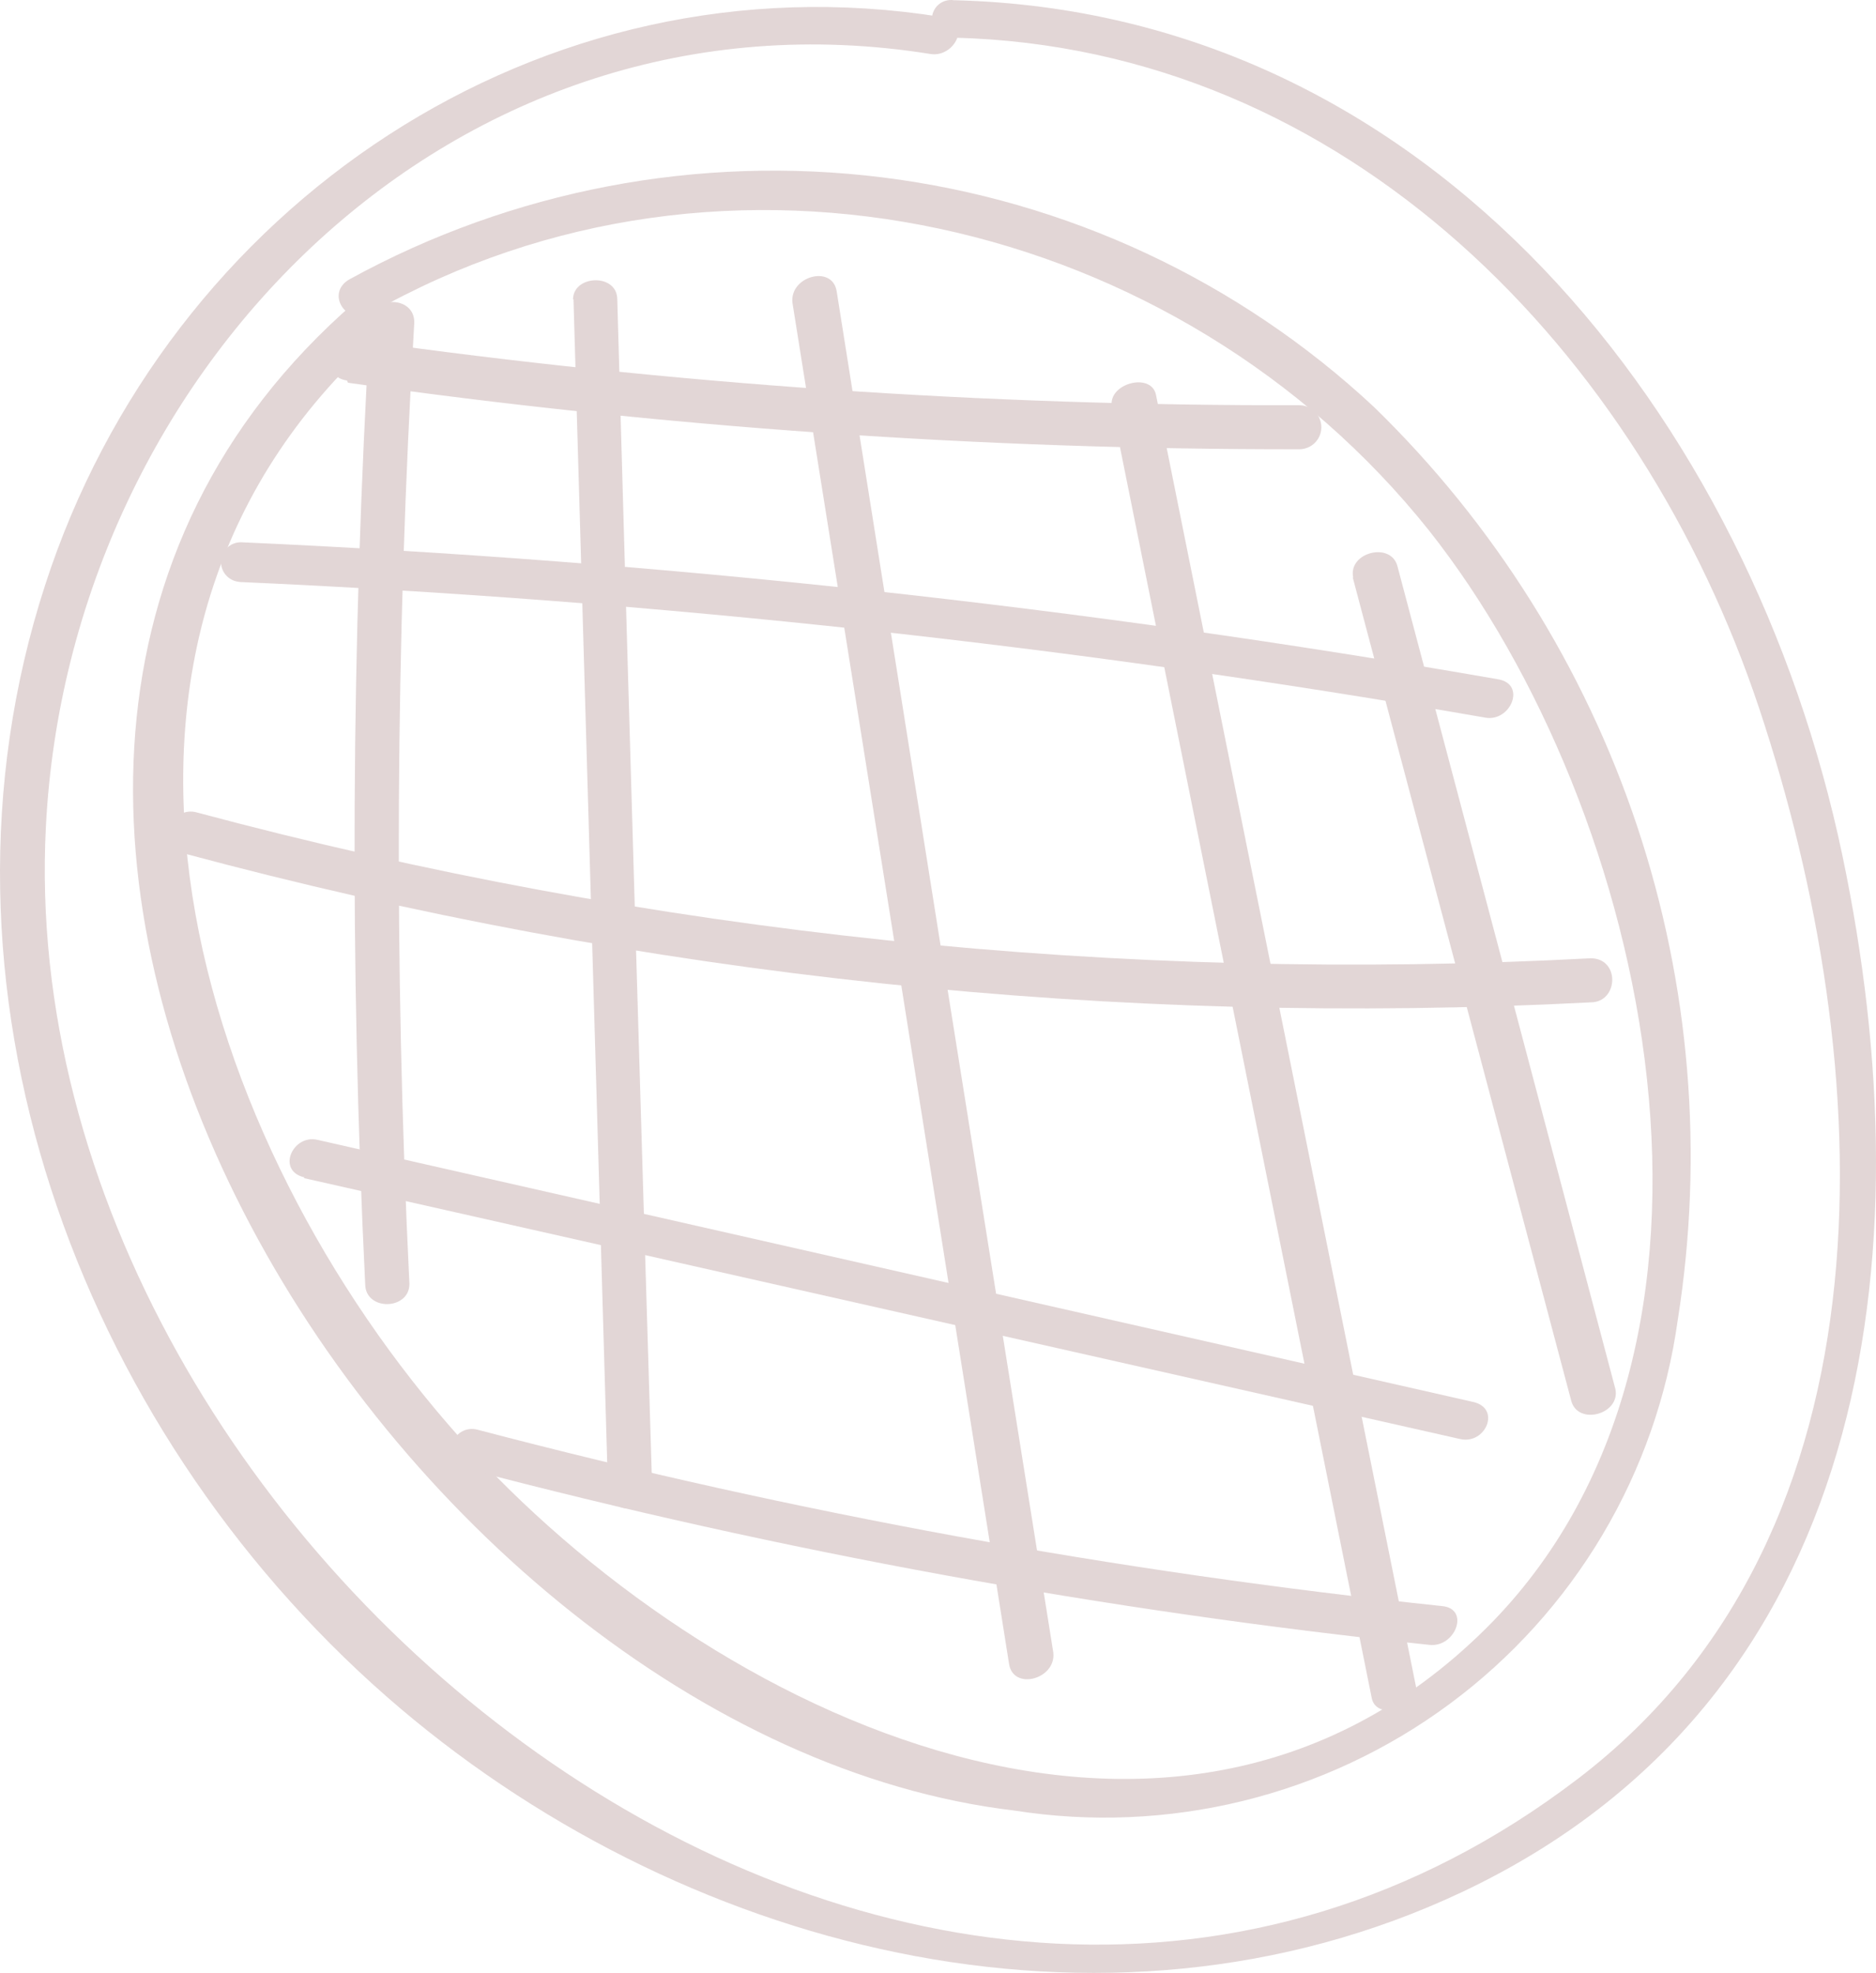 <svg width="97" height="102" viewBox="0 0 97 102" fill="none" xmlns="http://www.w3.org/2000/svg">
<path d="M48.678 0.877C27.938 -2.449 8.661 10.651 2.327 30.268C-4.373 50.91 3.973 73.671 19.98 87.706C34.935 100.807 57.025 106.571 75.593 97.822C96.722 87.843 99.626 64.991 95.259 44.212C90.525 21.656 74.038 0.604 49.319 0.011C49.178 -0.01 49.035 -0.001 48.899 0.038C48.763 0.076 48.636 0.144 48.529 0.236C48.421 0.328 48.335 0.442 48.276 0.571C48.217 0.699 48.186 0.838 48.186 0.98C48.186 1.121 48.217 1.261 48.276 1.389C48.335 1.517 48.421 1.631 48.529 1.723C48.636 1.815 48.763 1.883 48.899 1.922C49.035 1.961 49.178 1.969 49.319 1.948C69.67 2.449 84.854 18.284 90.96 36.625C97.065 54.966 98.369 79.162 81.584 91.966C47.649 117.872 0.452 80.301 2.372 42.754C3.561 19.15 23.524 -1.151 48.107 2.791C49.387 2.996 50.256 1.128 48.793 0.877H48.678Z" fill="#E2D6D6"/>
<path d="M18.334 15.641C-10.502 40.703 20.415 89.825 52.451 93.607C56.381 94.226 60.396 94.057 64.26 93.111C68.124 92.164 71.759 90.46 74.953 88.096C78.147 85.732 80.836 82.757 82.862 79.346C84.888 75.934 86.211 72.153 86.752 68.226C88.107 59.682 87.388 50.94 84.655 42.73C81.922 34.521 77.254 27.083 71.042 21.041C64.043 14.514 55.151 10.359 45.639 9.173C36.126 7.986 26.48 9.827 18.082 14.434C16.779 15.163 17.945 16.894 19.18 16.188C37.473 5.776 60.958 11.198 73.901 27.443C85.334 41.911 91.508 69.616 76.828 84.197C60.295 100.602 35.667 88.139 23.159 73.626C9.69 58.041 2.075 32.615 20.003 17.054C21.123 16.074 19.454 14.775 18.425 15.641H18.334Z" fill="#E2D6D6"/>
<path d="M19.134 16.643C18.158 33.206 18.074 49.809 18.882 66.38C18.882 67.793 21.169 67.747 21.169 66.38C20.361 49.816 20.445 33.221 21.421 16.666C21.421 15.231 19.134 15.299 19.134 16.666V16.643Z" fill="#E2D6D6"/>
<path d="M29.653 15.482L31.436 76.998C31.436 78.387 33.723 78.273 33.723 76.998C33.098 56.507 32.496 36.002 31.917 15.482C31.917 14.114 29.63 14.206 29.63 15.482H29.653Z" fill="#E2D6D6"/>
<path d="M40.972 15.641C44.722 39.108 48.457 62.575 52.177 86.043C52.406 87.41 54.601 86.817 54.464 85.45C50.714 61.983 46.979 38.516 43.259 15.049C43.03 13.682 40.835 14.274 40.972 15.641Z" fill="#E2D6D6"/>
<path d="M57.482 20.995L70.928 87.797C71.157 88.959 73.375 88.389 73.215 87.205L59.769 20.403C59.517 19.241 57.322 19.81 57.482 20.995Z" fill="#E2D6D6"/>
<path d="M69.945 29.858L81.241 72.418C81.584 73.717 83.779 73.124 83.528 71.826C79.778 57.639 76.02 43.452 72.254 29.266C71.911 27.99 69.693 28.559 69.968 29.858H69.945Z" fill="#E2D6D6"/>
<path d="M12.32 30.086C33.944 31.044 55.483 33.388 76.805 37.103C78.108 37.331 78.932 35.372 77.468 35.121C55.972 31.375 34.257 29.008 12.457 28.035C12.184 28.035 11.922 28.143 11.729 28.336C11.536 28.528 11.428 28.789 11.428 29.061C11.428 29.333 11.536 29.593 11.729 29.786C11.922 29.978 12.184 30.086 12.457 30.086H12.32Z" fill="#E2D6D6"/>
<path d="M17.991 19.788C34.284 22.096 50.721 23.245 67.178 23.228C67.481 23.228 67.772 23.108 67.986 22.894C68.201 22.681 68.321 22.391 68.321 22.089C68.321 21.787 68.201 21.497 67.986 21.283C67.772 21.07 67.481 20.95 67.178 20.95C50.921 20.985 34.682 19.866 18.585 17.6C17.213 17.418 16.481 19.469 17.945 19.674L17.991 19.788Z" fill="#E2D6D6"/>
<path d="M9.507 44.121C33.194 50.498 57.745 53.097 82.247 51.822C83.688 51.822 83.779 49.543 82.247 49.543C57.972 50.839 33.645 48.294 10.17 42.002C9.888 41.92 9.585 41.954 9.328 42.095C9.07 42.236 8.88 42.473 8.798 42.754C8.716 43.035 8.75 43.337 8.891 43.593C9.033 43.849 9.271 44.039 9.553 44.121H9.507Z" fill="#E2D6D6"/>
<path d="M15.727 60.912L75.501 74.4C76.805 74.696 77.628 72.828 76.188 72.486L16.413 58.93C15.132 58.634 14.286 60.525 15.727 60.867V60.912Z" fill="#E2D6D6"/>
<path d="M24.073 75.927C40.425 80.224 57.083 83.27 73.901 85.04C75.25 85.2 76.027 83.172 74.564 83.035C57.738 81.267 41.073 78.221 24.713 73.922C23.387 73.557 22.633 75.562 24.073 75.927Z" fill="#E2D6D6"/>
</svg>
